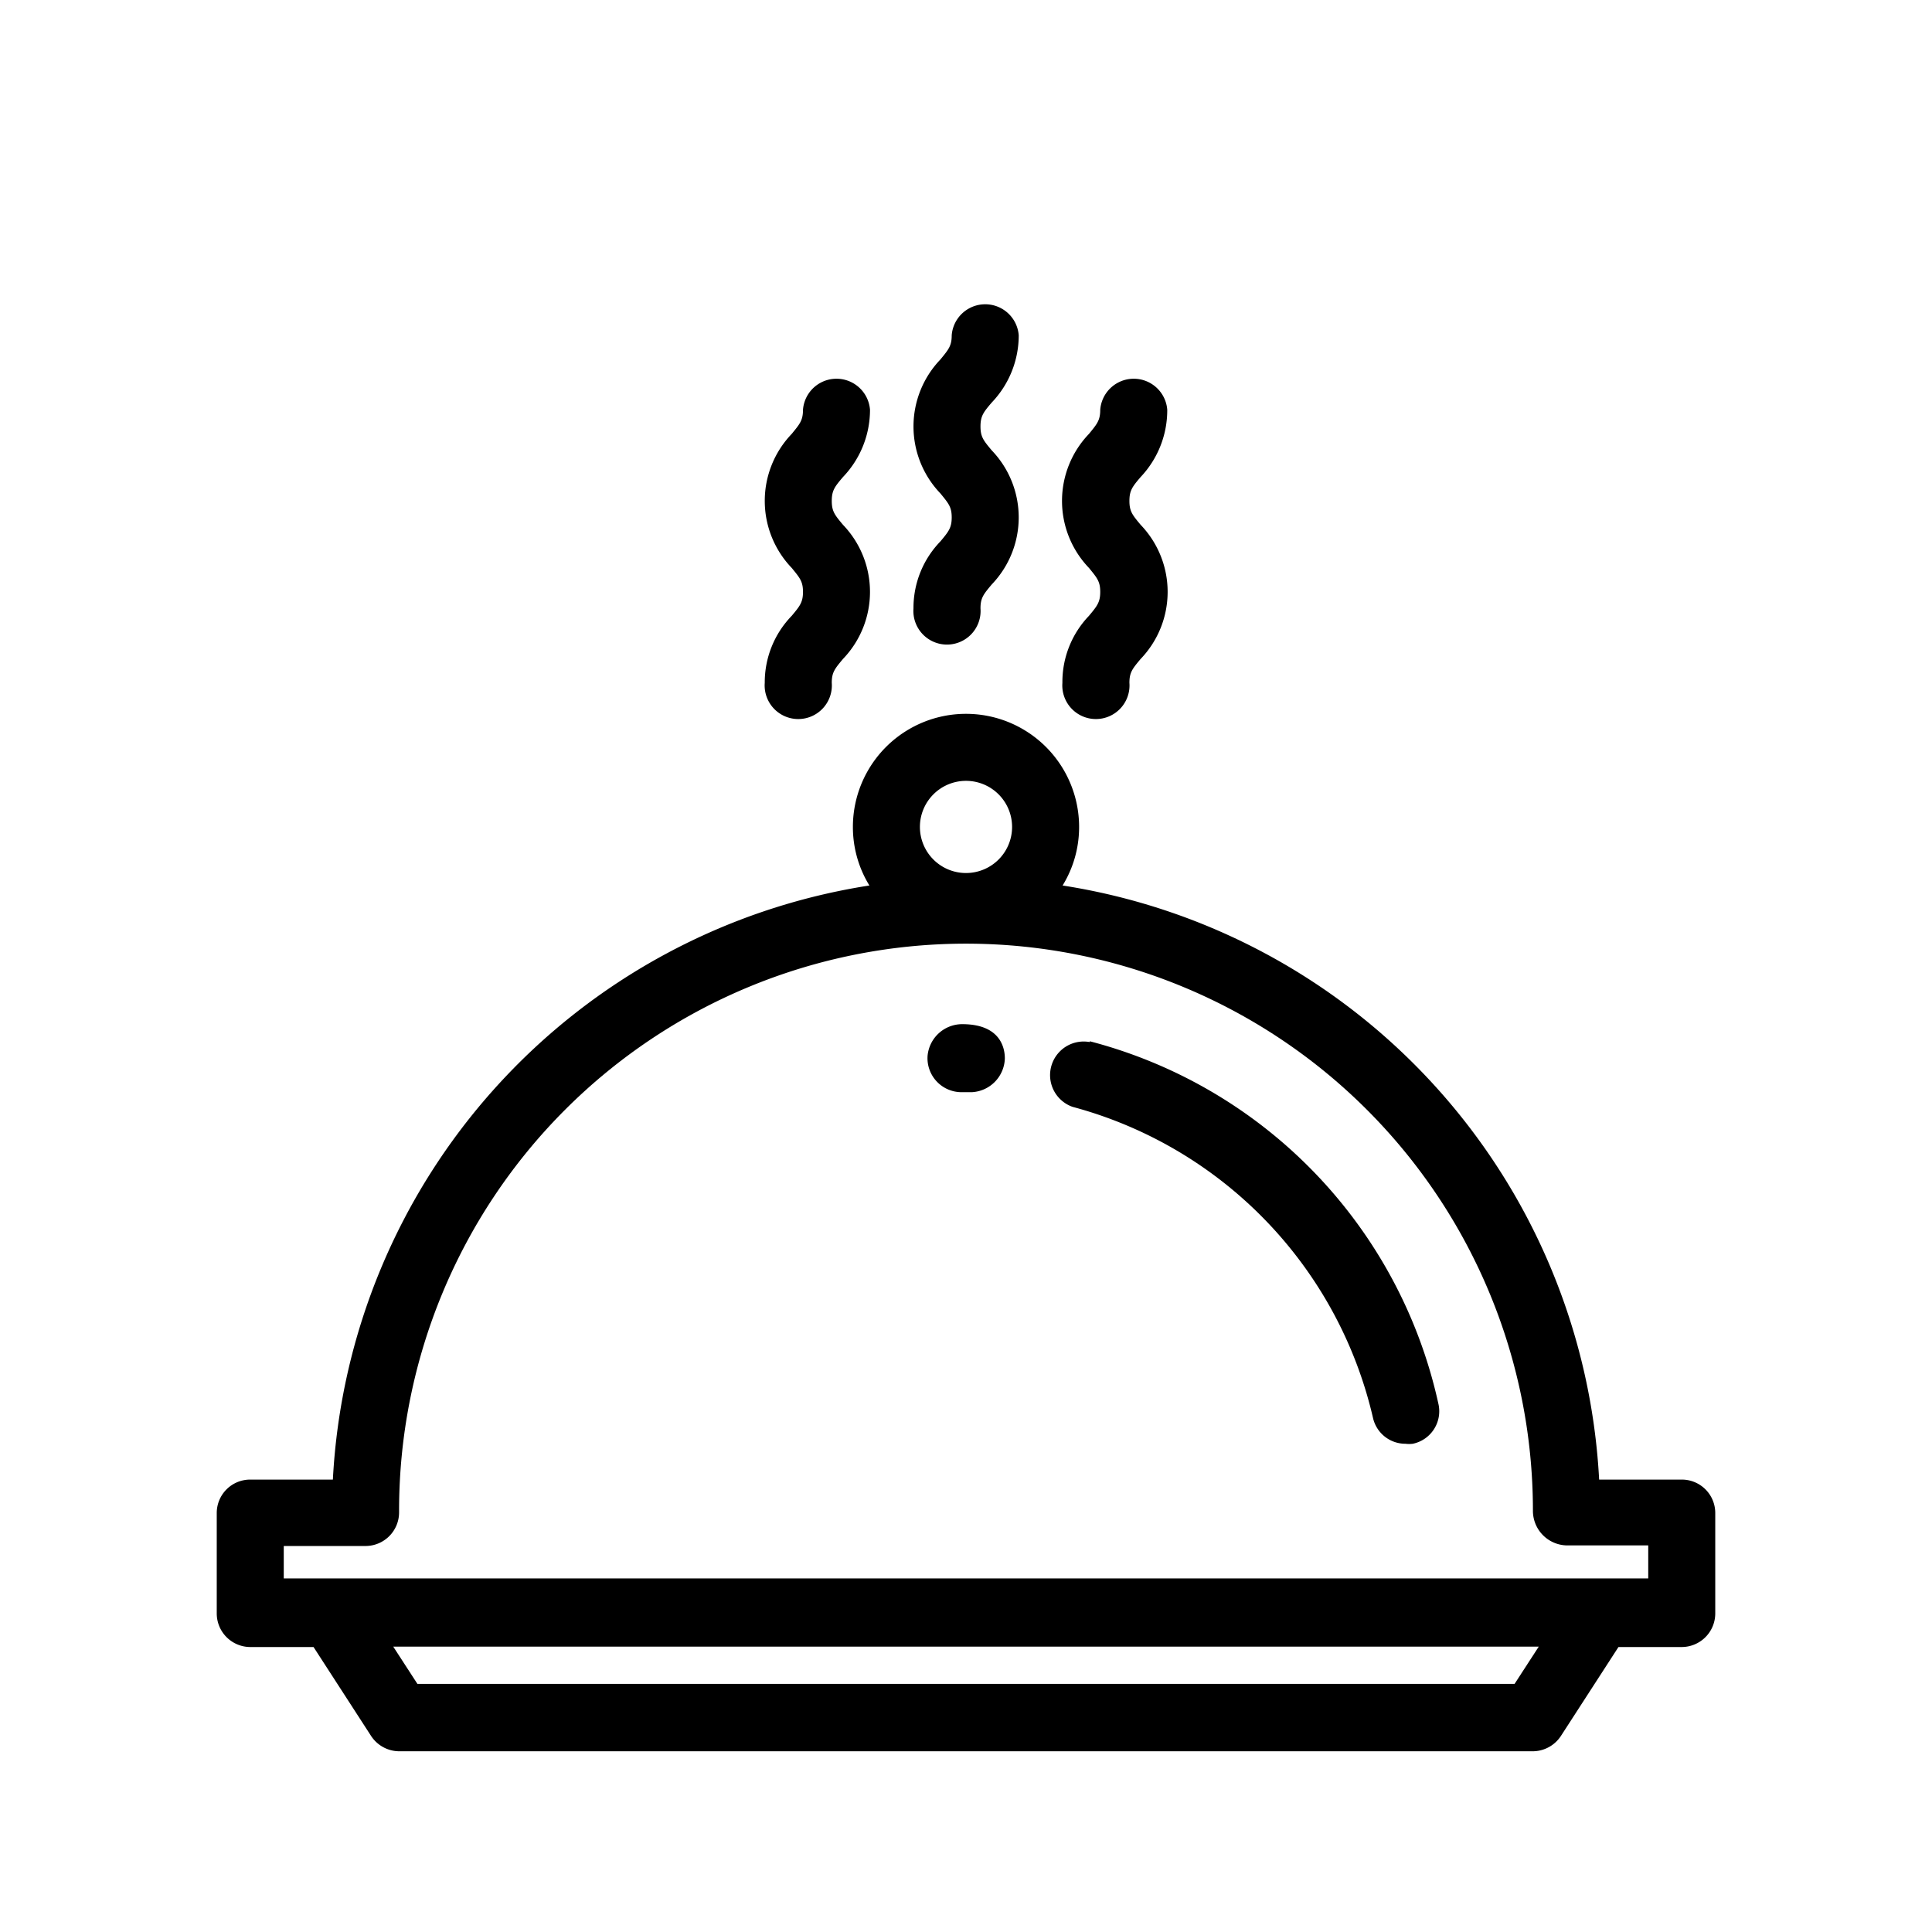 <svg xmlns="http://www.w3.org/2000/svg" viewBox="0 0 96 96">
  <path d="M45.39,30.23a1.67,1.67,0,1,0,3.33,0c0-.52.15-.7.56-1.19a4.81,4.81,0,0,0,0-6.66c-.41-.49-.56-.67-.56-1.19s.15-.71.56-1.19a4.83,4.83,0,0,0,1.34-3.34,1.67,1.67,0,0,0-3.33,0c0,.53-.16.71-.56,1.2a4.81,4.81,0,0,0,0,6.66c.4.49.56.67.56,1.19s-.16.71-.56,1.19A4.75,4.75,0,0,0,45.39,30.23Z"/>
  <path d="M52.79,33.93a1.67,1.67,0,1,0,3.33,0c0-.52.15-.7.56-1.19a4.81,4.81,0,0,0,0-6.66c-.41-.49-.56-.67-.56-1.19s.15-.71.56-1.19A4.83,4.83,0,0,0,58,20.36a1.67,1.67,0,0,0-3.33,0c0,.53-.16.71-.56,1.2a4.81,4.81,0,0,0,0,6.66c.4.49.56.67.56,1.19s-.16.71-.56,1.19A4.75,4.75,0,0,0,52.79,33.93Z"/>
  <path d="M38,33.93a1.67,1.67,0,1,0,3.33,0c0-.52.15-.7.56-1.19a4.81,4.81,0,0,0,0-6.66c-.41-.49-.56-.67-.56-1.19s.15-.71.56-1.19a4.83,4.83,0,0,0,1.34-3.34,1.67,1.67,0,0,0-3.33,0c0,.53-.16.71-.56,1.2a4.81,4.81,0,0,0,0,6.66c.4.49.56.67.56,1.19s-.16.71-.56,1.19A4.75,4.75,0,0,0,38,33.93Z"/>
  <path d="M10.77,75.18v5a1.67,1.67,0,0,0,1.67,1.66h3.14l2.86,4.42a1.68,1.68,0,0,0,1.4.76H76.16a1.68,1.68,0,0,0,1.4-.76l2.86-4.42h3.14a1.67,1.67,0,0,0,1.67-1.66v-5a1.66,1.66,0,0,0-1.67-1.66h-4.1A31.56,31.56,0,0,0,52.8,44a5.54,5.54,0,0,0,.82-2.91,5.62,5.62,0,0,0-11.24,0A5.54,5.54,0,0,0,43.2,44,31.55,31.55,0,0,0,16.54,73.52h-4.1A1.66,1.66,0,0,0,10.77,75.18Zm39.52-34.1A2.29,2.29,0,1,1,48,38.8,2.29,2.29,0,0,1,50.29,41.08ZM19.54,81.82H76.46l-1.2,1.85H20.74Zm-5.44-5h4.07a1.67,1.67,0,0,0,1.66-1.67v-.09a28.17,28.17,0,0,1,56.34,0,1.72,1.72,0,0,0,1.66,1.73H81.9v1.64H14.1Z"/>
  <path d="M47.81,50.89c2,0,2.12,1.31,2.12,1.7a1.73,1.73,0,0,1-1.64,1.68H47.8a1.69,1.69,0,0,1-1.71-1.8A1.73,1.73,0,0,1,47.81,50.89Z"/>
  <path d="M54.15,51.74a23.91,23.91,0,0,1,17.32,18,1.65,1.65,0,0,1-1.27,2,1.47,1.47,0,0,1-.36,0,1.65,1.65,0,0,1-1.62-1.3A20.87,20.87,0,0,0,53.3,55a1.67,1.67,0,0,1,.85-3.22Z"/>
</svg>
